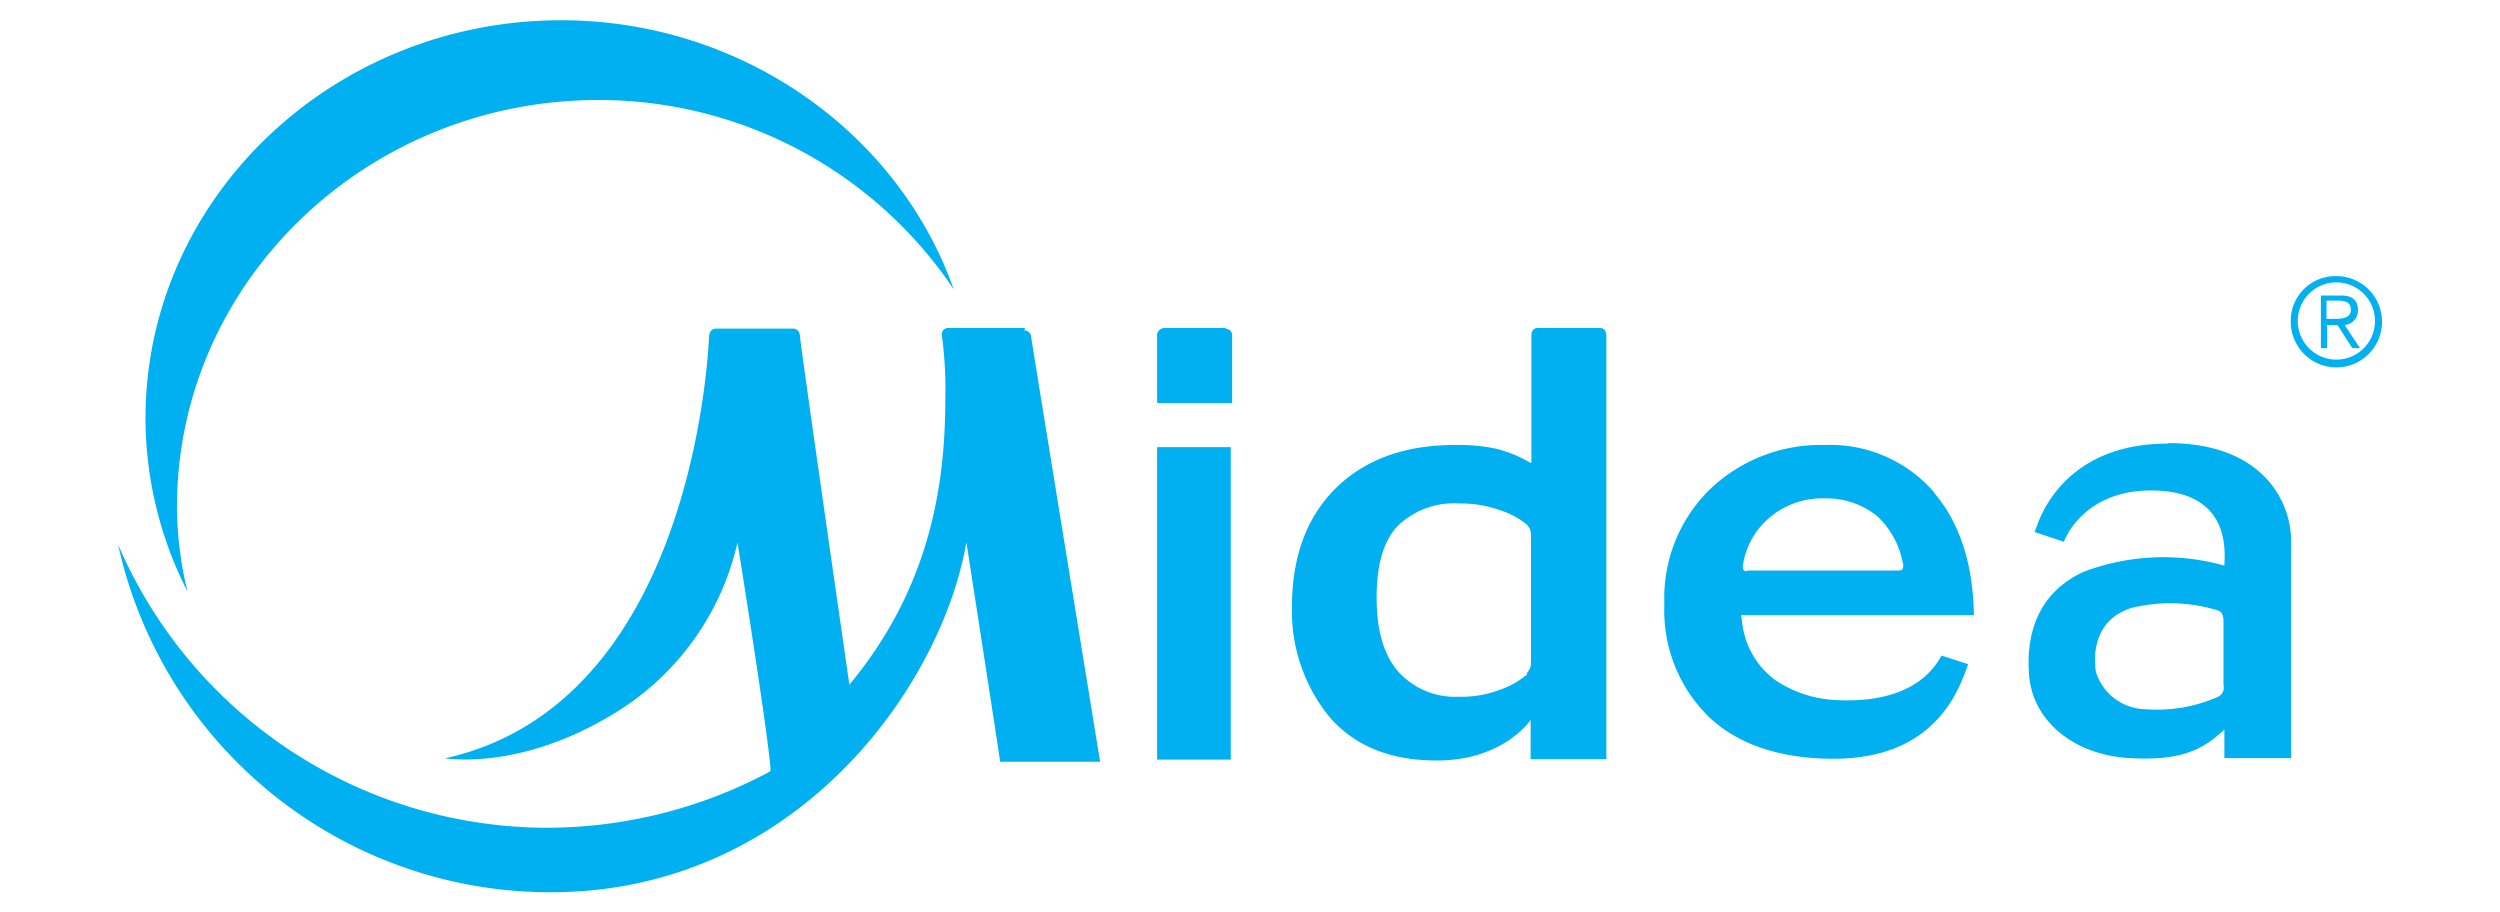 <svg id="Camada_1" data-name="Camada 1" xmlns="http://www.w3.org/2000/svg" viewBox="0 0 200 73"><defs><style>.cls-1{fill:#00b0f0;}</style></defs><title>midea</title><g id="Camada_1-2" data-name="Camada_1"><path id="path1470" class="cls-1" d="M92.57,35.77v25h5.89v-25ZM82,26.24H75.91a.51.51,0,0,0-.56.61,31.43,31.43,0,0,1,.28,4.77c0,5.95-.73,14.47-7.23,22.6l-.45.56S64,27.41,64,26.91c0,0,0-.62-.56-.62H57.29c-.56,0-.56.62-.56.62-.17,3.14-1.91,29.5-21.14,33.76,4.09.45,9-.84,13.35-3.48A21.55,21.55,0,0,0,59,43.4s2.36,14.69,2.64,18.06v.22l-.17.11a37.82,37.82,0,0,1-17.61,4.43A37.4,37.4,0,0,1,9.45,43.57,35.4,35.4,0,0,0,44.06,71.38c19.57,0,31.24-16.37,33.25-28,0,0,2.64,17,2.7,17.56h8c-.12-.73-5.44-33.37-5.5-33.88,0,0,0-.62-.56-.62ZM14.16,40.54C14.16,22.59,29.31,8,47.87,8A34.2,34.2,0,0,1,76.3,23.15C71.76,10.36,59.09,1.62,44.9,1.62c-18.34,0-33.26,14.3-33.26,31.85A30.54,30.54,0,0,0,15,47.32a29.89,29.89,0,0,1-.85-6.73Zm140.55-1.18A11,11,0,0,0,146,35.6a12.82,12.82,0,0,0-9.2,3.54,12.16,12.16,0,0,0-3.65,9.19,11.89,11.89,0,0,0,3.54,9c2.35,2.25,5.77,3.37,10,3.37,8.3,0,10.09-5.72,10.76-7.57l-2.13-.68c-1.9,3.48-6.17,3.71-8.69,3.54A9.35,9.35,0,0,1,142,54.39,6.6,6.6,0,0,1,139.4,50l-.11-.79h18.62c-.06-4.09-1.13-7.4-3.2-9.81Zm-15,6.34c-.29,0-.29-.28-.29-.39a6.15,6.15,0,0,1,1.8-3.59A6.5,6.5,0,0,1,146,39.87a6.42,6.42,0,0,1,4.21,1.45,6.84,6.84,0,0,1,2,3.65c.05.17.16.67-.28.67H139.74Zm33.7-10.21c-7.06,0-9.59,4.32-10.37,6.34,0,.05-.28.73-.28.73l2.35.78s1.52-4.37,7.52-4.09,5.32,5.21,5.32,6a18,18,0,0,0-11.27.5c-3.92,1.8-4.54,5.39-4.37,8,.17,3.93,3.64,6.68,8.13,6.9,4,.23,5.83-.67,7.51-2.3l0,2.3h5.33V43.45c.11-3-2-8-9.82-8Zm4.49,19.41a.83.83,0,0,1-.45.84,12.07,12.07,0,0,1-5.78,1,4.24,4.24,0,0,1-4-3c-.05-.34-.67-4,2.86-5.11a13,13,0,0,1,6.79.17c.45.11.56.39.56,1V54.9ZM98.07,26.24H93.19a.61.61,0,0,0-.62.73v5.27h6V26.91a.54.54,0,0,0-.56-.62Zm29.94,0h-5c-.5,0-.5.56-.5.56V37.06l-.73-.39a9.73,9.73,0,0,0-2.41-.84,15.49,15.49,0,0,0-3-.23c-3.92,0-7.12,1.12-9.47,3.42s-3.54,5.5-3.54,9.48a13.37,13.37,0,0,0,3,8.86c2,2.3,4.82,3.48,8.58,3.48,5.38,0,7.51-3.25,7.51-3.25v3.14h6.06V26.85S128.52,26.24,128,26.24Zm-5.83,27.7A6.73,6.73,0,0,1,120,55.18a8.74,8.74,0,0,1-3.31.56,6.13,6.13,0,0,1-4.82-2c-1.18-1.35-1.74-3.31-1.74-5.95s.56-4.48,1.63-5.66a6.46,6.46,0,0,1,5-1.85,9.21,9.21,0,0,1,3.31.56,6.35,6.35,0,0,1,2.07,1.12,1.17,1.17,0,0,1,.34.84V53a1.18,1.18,0,0,1-.34.85Z"/><path id="path1472" class="cls-1" d="M186.9,22.09a3.57,3.57,0,0,0-3.64,3.64,3.65,3.65,0,1,0,3.64-3.64Zm0,.5A3.09,3.09,0,0,1,190,25.73a3.09,3.09,0,1,1-3.09-3.14ZM186.12,26H187l1.18,1.85h.62L187.57,26a1.17,1.17,0,0,0,1.07-1.18c0-.73-.39-1.18-1.35-1.18h-1.62v4.21h.5V26Zm0-.45V24.05h.95c.5,0,1,.11,1,.73s-.62.73-1.23.73h-.73Z"/></g></svg>